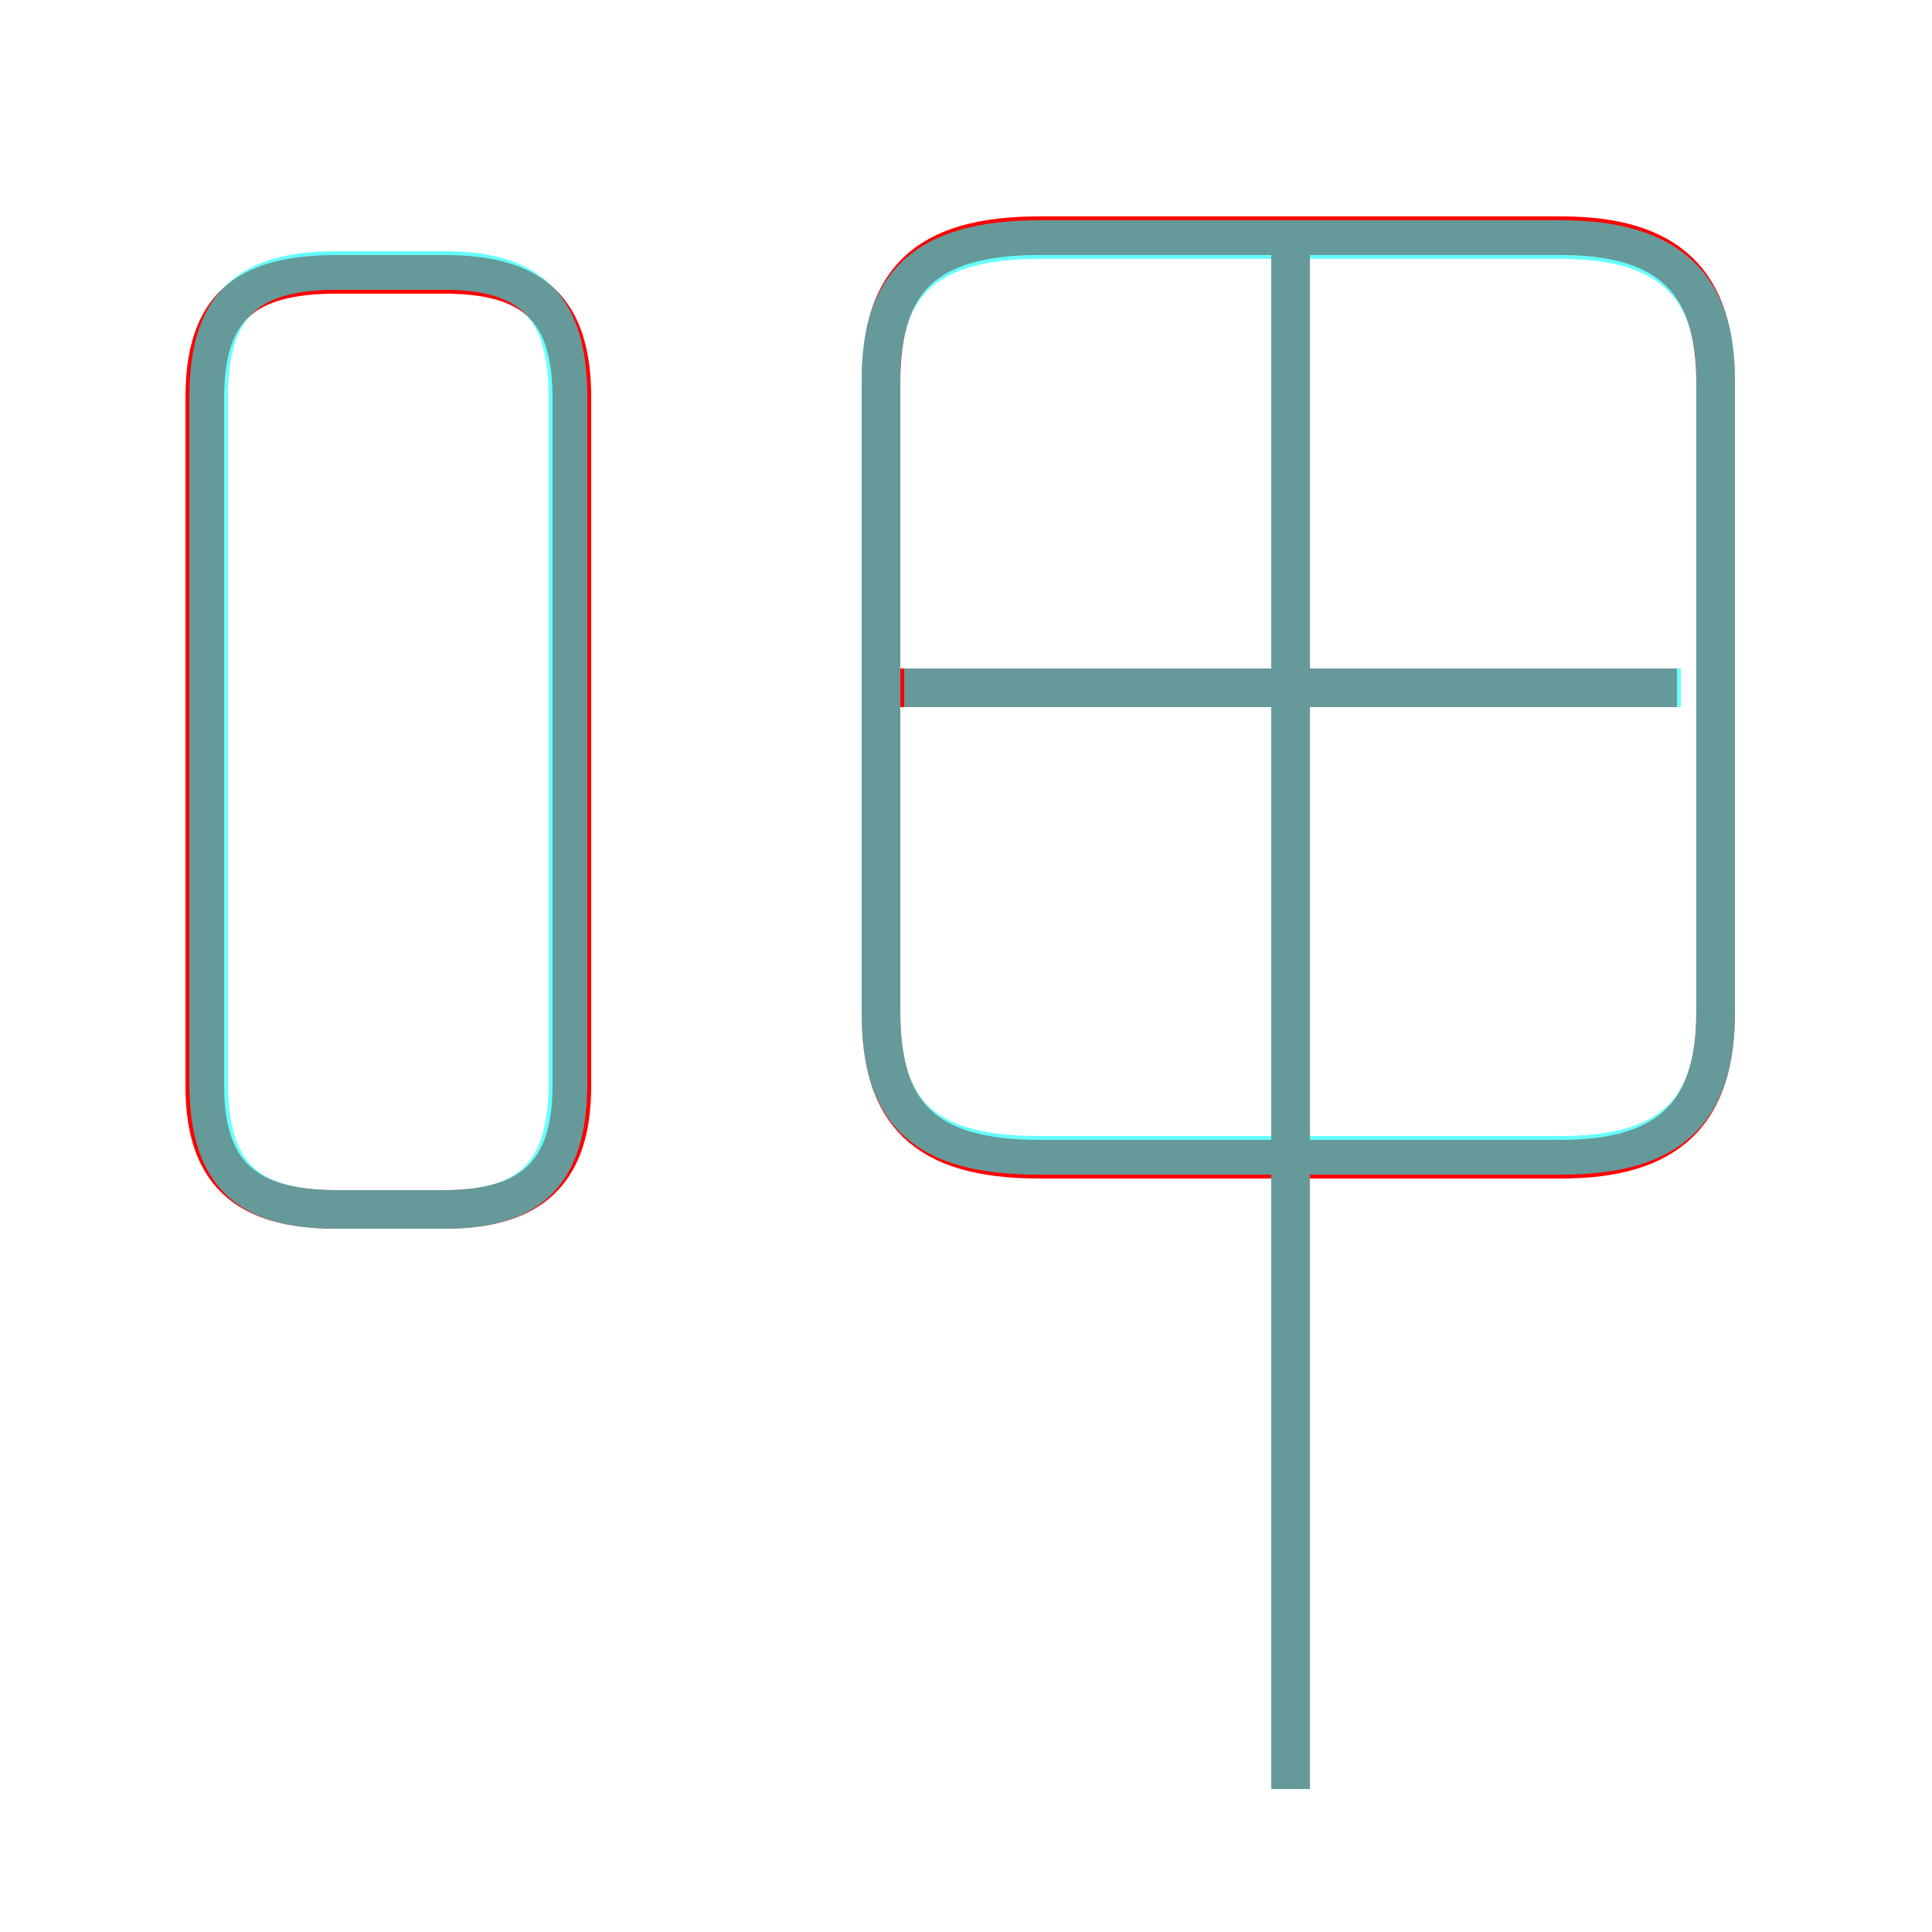 <?xml version='1.0' encoding='utf8'?>
<svg viewBox="0.0 -6.0 50.0 50.0" version="1.1" xmlns="http://www.w3.org/2000/svg">
<rect x="0.0" y="-6.0" width="50.0" height="50.0" fill="#333333" stroke="none"/>
<rect x="-1000" y="-1000" width="2000" height="2000" stroke="white" fill="white"/>
<g style="fill:none;stroke:rgba(255, 0, 0, 1);  stroke-width:1"><path d="M 22.8 -34.1 L 22.8 -17.8 C 22.8 -15.2 23.9 -14.0 26.9 -14.0 L 40.4 -14.0 C 43.2 -14.0 44.4 -15.2 44.4 -17.8 L 44.4 -34.1 C 44.4 -36.7 43.2 -37.9 40.4 -37.9 L 26.9 -37.9 C 23.9 -37.9 22.8 -36.7 22.8 -34.1 Z M 14.8 -15.9 L 14.8 -33.7 C 14.8 -36.0 13.8 -36.9 11.5 -36.9 L 8.7 -36.9 C 6.3 -36.9 5.3 -36.0 5.3 -33.7 L 5.3 -15.9 C 5.3 -13.7 6.3 -12.7 8.7 -12.7 L 11.5 -12.7 C 13.8 -12.7 14.8 -13.7 14.8 -15.9 Z M 33.4 2.3 L 33.4 -37.6 M 43.4 -26.2 L 23.0 -26.2" transform="translate(0.0 38.0)" />
</g>
<g style="fill:none;stroke:rgba(0, 255, 255, 0.6);  stroke-width:1">
<path d="M 26.9 -14.1 L 40.4 -14.1 C 43.2 -14.1 44.4 -15.2 44.4 -17.8 L 44.4 -34.2 C 44.4 -36.6 43.2 -37.8 40.4 -37.8 L 26.9 -37.8 C 23.9 -37.8 22.8 -36.6 22.8 -34.2 L 22.8 -17.8 C 22.8 -15.2 23.9 -14.1 26.9 -14.1 Z M 8.7 -12.7 L 11.5 -12.7 C 13.8 -12.7 14.7 -13.7 14.7 -16.0 L 14.7 -33.7 C 14.7 -36.0 13.8 -37.0 11.5 -37.0 L 8.7 -37.0 C 6.3 -37.0 5.4 -36.0 5.4 -33.7 L 5.4 -16.0 C 5.4 -13.7 6.3 -12.7 8.7 -12.7 Z M 33.4 2.3 L 33.4 -37.8 M 43.5 -26.2 L 23.4 -26.2" transform="translate(0.0 38.0)" />
</g>
</svg>